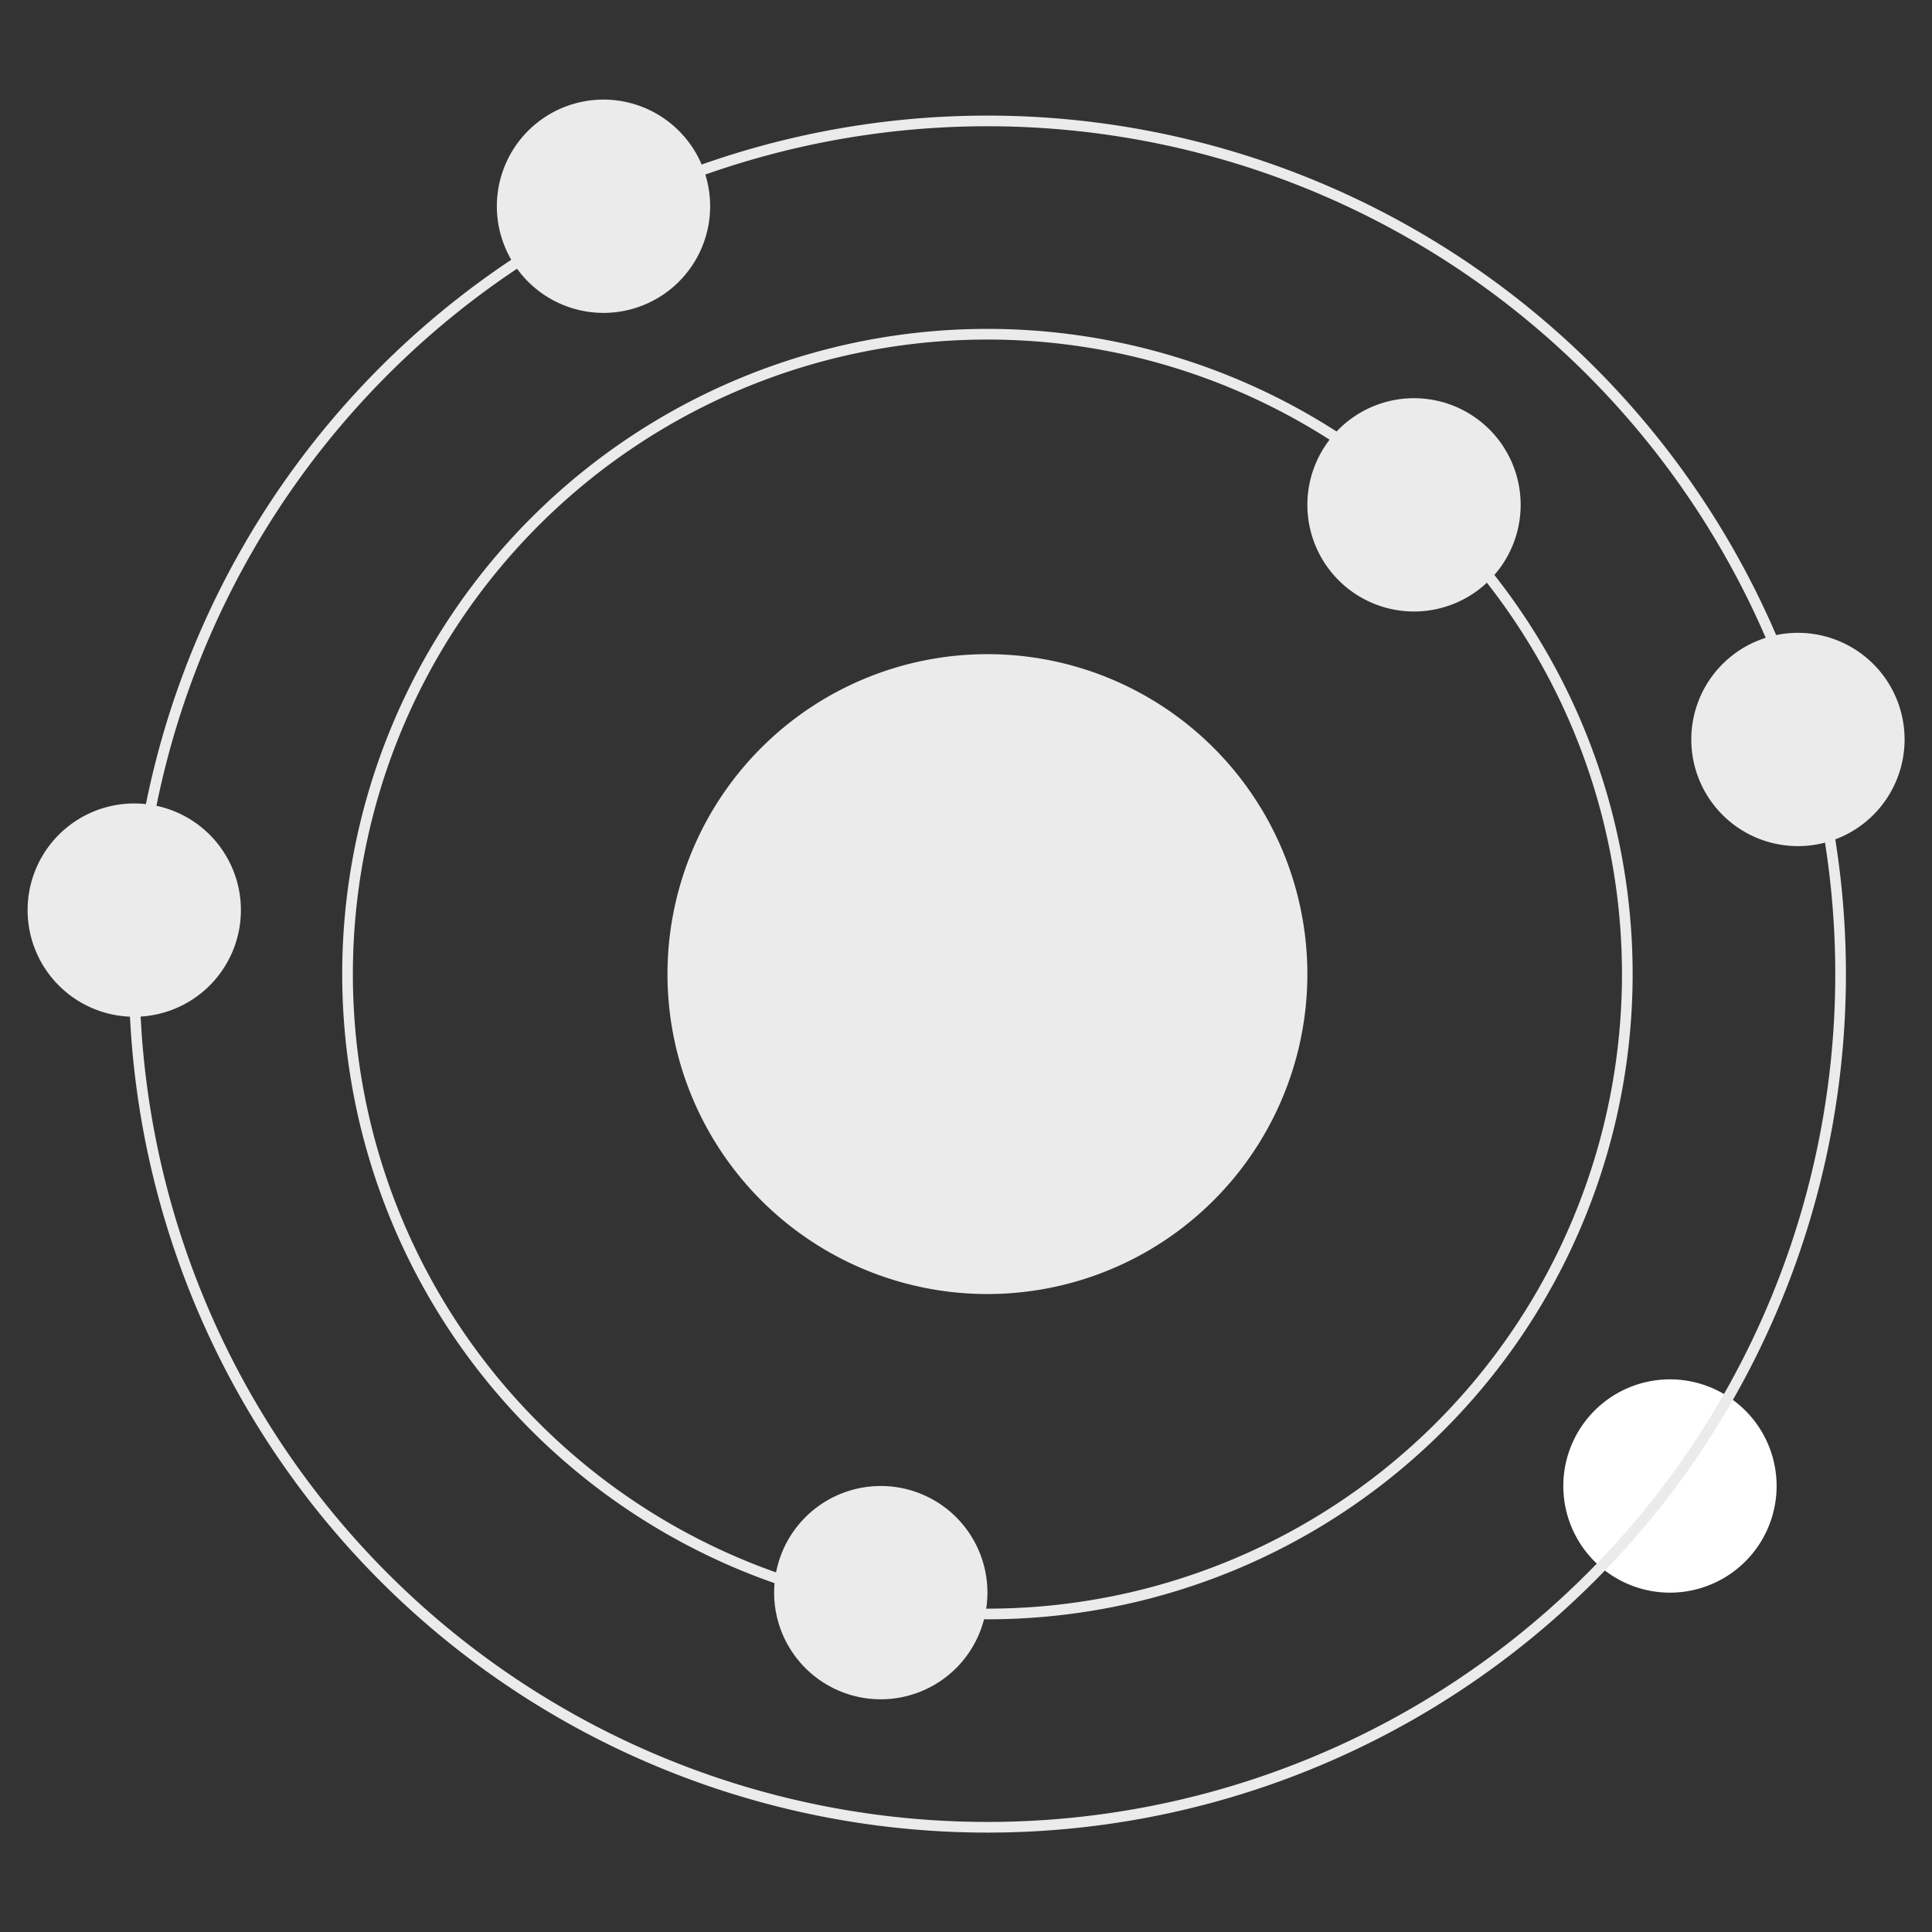 <?xml version="1.0" encoding="UTF-8" standalone="no"?>
<svg
   xmlns:dc="http://purl.org/dc/elements/1.1/"
   xmlns:cc="http://creativecommons.org/ns#"
   xmlns:rdf="http://www.w3.org/1999/02/22-rdf-syntax-ns#"
   xmlns:svg="http://www.w3.org/2000/svg"
   xmlns="http://www.w3.org/2000/svg"
   xmlns:sodipodi="http://sodipodi.sourceforge.net/DTD/sodipodi-0.dtd"
   xmlns:inkscape="http://www.inkscape.org/namespaces/inkscape"
   viewBox="0 0 100 100"
   version="1.1"
   x="0px"
   y="0px"
   id="svg32"
   sodipodi:docname="noun_carbon.svg"
   width="100"
   height="100"
   inkscape:version="0.92.3 (2405546, 2018-03-11)">
  <rect x="0" y="0" width="100" height="100" fill="#333333" stroke="none"/>
  <defs
     id="defs36" />
  <sodipodi:namedview
     pagecolor="#ffffff"
     bordercolor="#666666"
     borderopacity="1"
     objecttolerance="10"
     gridtolerance="10"
     guidetolerance="10"
     inkscape:pageopacity="0"
     inkscape:pageshadow="2"
     inkscape:window-width="1920"
     inkscape:window-height="1013"
     id="namedview34"
     showgrid="false"
     inkscape:zoom="5.3400704"
     inkscape:cx="40.363393"
     inkscape:cy="41.256151"
     inkscape:window-x="-9"
     inkscape:window-y="-9"
     inkscape:window-maximized="1"
     inkscape:current-layer="g26" />
  <title
     id="title2">006 C</title>
  <desc
     id="desc4">Created with Sketch.</desc>
  <g
     id="g26"
     style="fill:none;fill-rule:evenodd;stroke:none;stroke-width:1"
     transform="translate(1,0.375)">
    <g
       id="g24"
       transform="matrix(1.104,0,0,1.104,-5.091,-5.156)">
      <path
         style="fill:#ebebeb;fill-opacity:1"
         d="M 65,50 A 15,15 0 0 1 50,65 15,15 0 0 1 35,50 15,15 0 0 1 50,35 15,15 0 0 1 65,50 Z"
         id="circle6"
         inkscape:connector-curvature="0" />
      <path
         style="fill:#ebebeb;fill-opacity:1"
         d="m 50,79 a 5,5 0 0 1 -5,5 5,5 0 0 1 -5,-5 5,5 0 0 1 5,-5 5,5 0 0 1 5,5 z"
         id="circle8"
         inkscape:connector-curvature="0" />
      <path
         style="fill:#ebebeb;fill-opacity:1"
         d="m 37,14 a 5,5 0 0 1 -5,5 5,5 0 0 1 -5,-5 5,5 0 0 1 5,-5 5,5 0 0 1 5,5 z"
         id="circle10"
         inkscape:connector-curvature="0" />
      <path
         style="fill:#ebebeb;fill-opacity:1"
         d="m 15,47 a 5,5 0 0 1 -5,5 5,5 0 0 1 -5,-5 5,5 0 0 1 5,-5 5,5 0 0 1 5,5 z"
         id="circle12"
         inkscape:connector-curvature="0" />
      <path
         style="fill:#ffffff"
         d="m 87,74 a 5,5 0 0 1 -5,5 5,5 0 0 1 -5,-5 5,5 0 0 1 5,-5 5,5 0 0 1 5,5 z"
         id="circle14"
         inkscape:connector-curvature="0" />
      <path
         style="fill:#ebebeb;fill-opacity:1"
         d="m 93,39 a 5,5 0 0 1 -5,5 5,5 0 0 1 -5,-5 5,5 0 0 1 5,-5 5,5 0 0 1 5,5 z"
         id="circle16"
         inkscape:connector-curvature="0" />
      <path
         style="fill:#ebebeb;fill-opacity:1"
         d="m 75,28 a 5,5 0 0 1 -5,5 5,5 0 0 1 -5,-5 5,5 0 0 1 5,-5 5,5 0 0 1 5,5 z"
         id="circle18"
         inkscape:connector-curvature="0" />
      <path
         style="stroke:#ebebeb;stroke-width:0.5;stroke-opacity:1"
         d="M 90,50 A 40,40 0 0 1 50,90 40,40 0 0 1 10,50 40,40 0 0 1 50,10 40,40 0 0 1 90,50 Z"
         id="circle20"
         inkscape:connector-curvature="0" />
      <path
         style="stroke:#ebebeb;stroke-width:0.5;stroke-opacity:1"
         d="M 80,50 A 30,30 0 0 1 50,80 30,30 0 0 1 20,50 30,30 0 0 1 50,20 30,30 0 0 1 80,50 Z"
         id="circle22"
         inkscape:connector-curvature="0" />
    </g>
  </g>
</svg>
